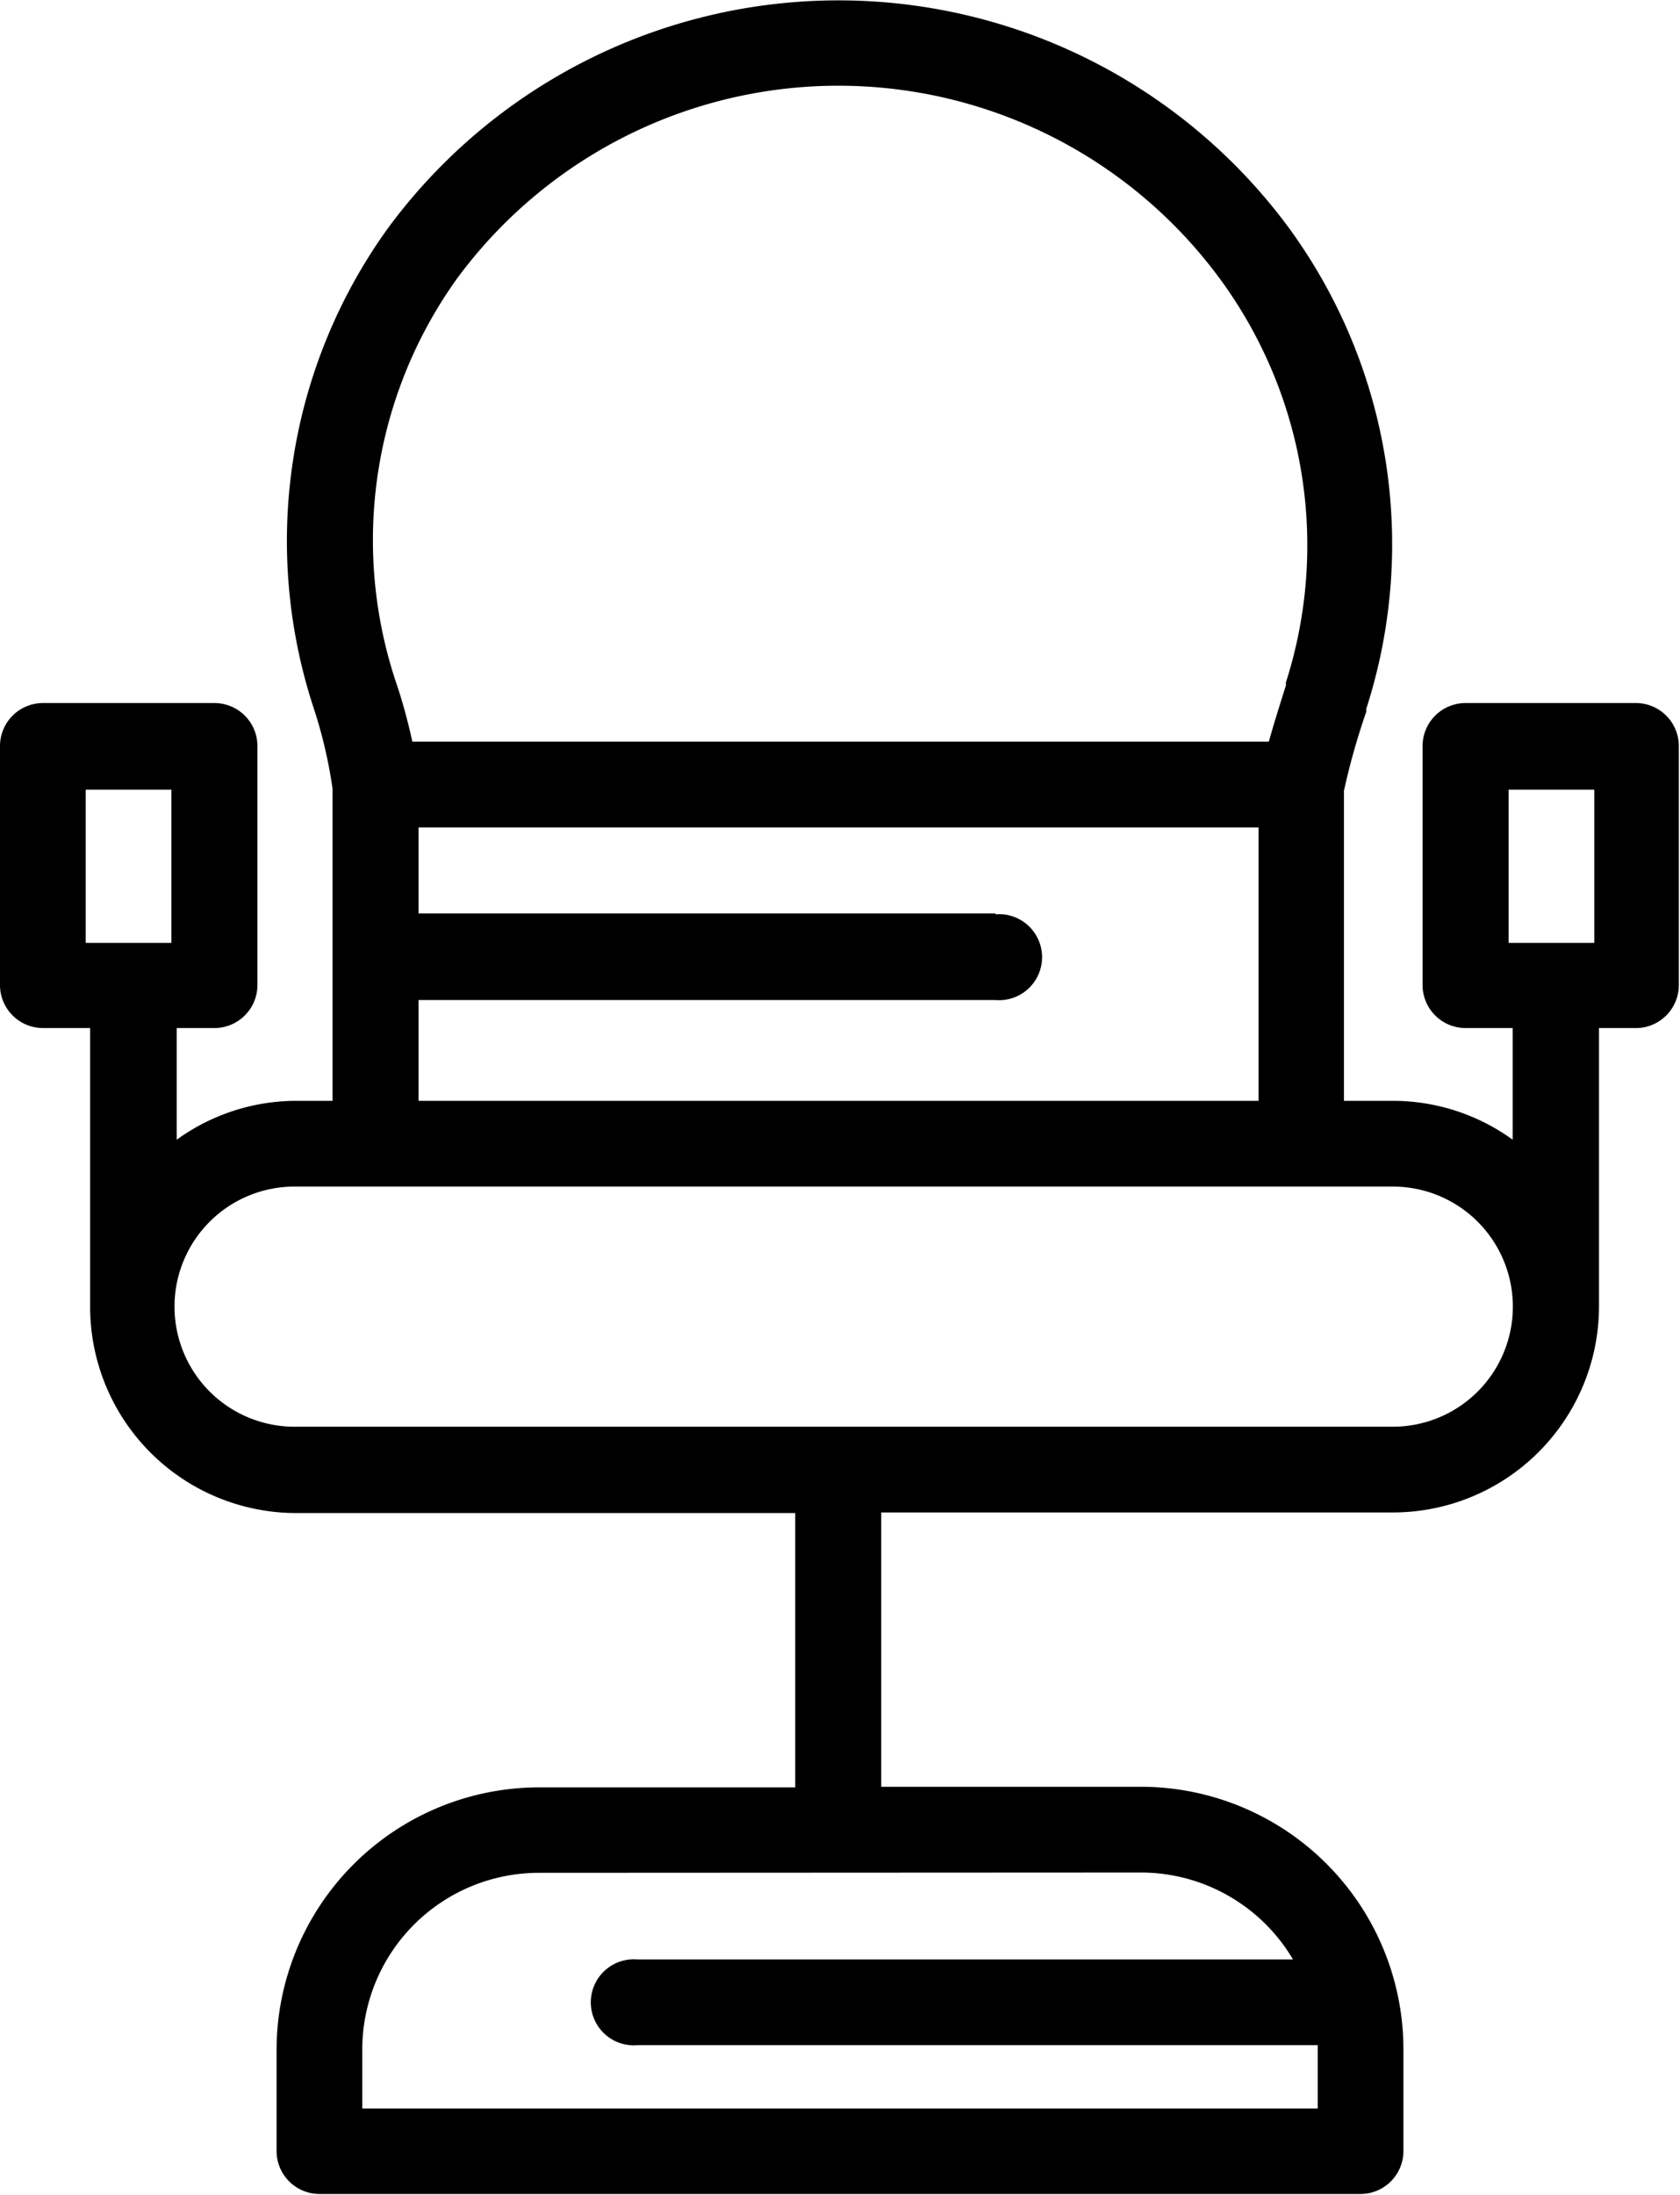 <svg xmlns="http://www.w3.org/2000/svg" viewBox="0 0 57.04 74.5"><title>4</title><g id="Слой_2" data-name="Слой 2"><g id="Слой_1-2" data-name="Слой 1"><path d="M55.58,23.86H49.76a1.46,1.46,0,0,0-1.46,1.46v8.11a1.46,1.46,0,0,0,1.46,1.46h1.6v3.79a6.94,6.94,0,0,0-4.07-1.32H45.63V26.93s0,0,0-.09h0a23.56,23.56,0,0,1,.76-2.69l0-.1A18.19,18.19,0,0,0,43.75,7.72a19,19,0,0,0-30.56,0A18.14,18.14,0,0,0,10.64,24a16,16,0,0,1,.65,2.76h0c0,.1,0,.14,0,.15V37.36H10A6.94,6.94,0,0,0,6,38.68V34.89H7.28a1.46,1.46,0,0,0,1.46-1.46V25.32a1.46,1.46,0,0,0-1.46-1.46H1.46A1.46,1.46,0,0,0,0,25.32v8.11a1.46,1.46,0,0,0,1.46,1.46h1.6v9.46a7,7,0,0,0,7,7H27v9.31H18.3a8.92,8.92,0,0,0-8.91,8.91V73a1.46,1.46,0,0,0,1.46,1.46H46.2A1.46,1.46,0,0,0,47.65,73V69.55a8.92,8.92,0,0,0-8.91-8.91H29.92V51.33H47.29a7,7,0,0,0,7-7V34.89h1.31A1.46,1.46,0,0,0,57,33.43V25.32A1.46,1.46,0,0,0,55.58,23.86ZM15.52,9.45a16.08,16.08,0,0,1,25.89,0,15.27,15.27,0,0,1,2.25,13.71l0,.1c-.21.67-.42,1.33-.58,1.91H14c-.14-.64-.33-1.36-.55-2A15.23,15.23,0,0,1,15.52,9.45ZM33.8,31H14.21V28.08H42.73v9.28H14.21V33.94H33.8a1.46,1.46,0,1,0,0-2.91ZM5.82,32H2.91v-5.2H5.82ZM38.74,63.55A6,6,0,0,1,43.9,66.5H21.64a1.46,1.46,0,1,0,0,2.91h23.1s0,.1,0,.15v2H12.3v-2a6,6,0,0,1,6-6Zm8.55-15.13H10a4.07,4.07,0,0,1,0-8.15H47.29a4.07,4.07,0,0,1,0,8.15ZM54.13,32H51.22v-5.2h2.91Z"/></g></g></svg>